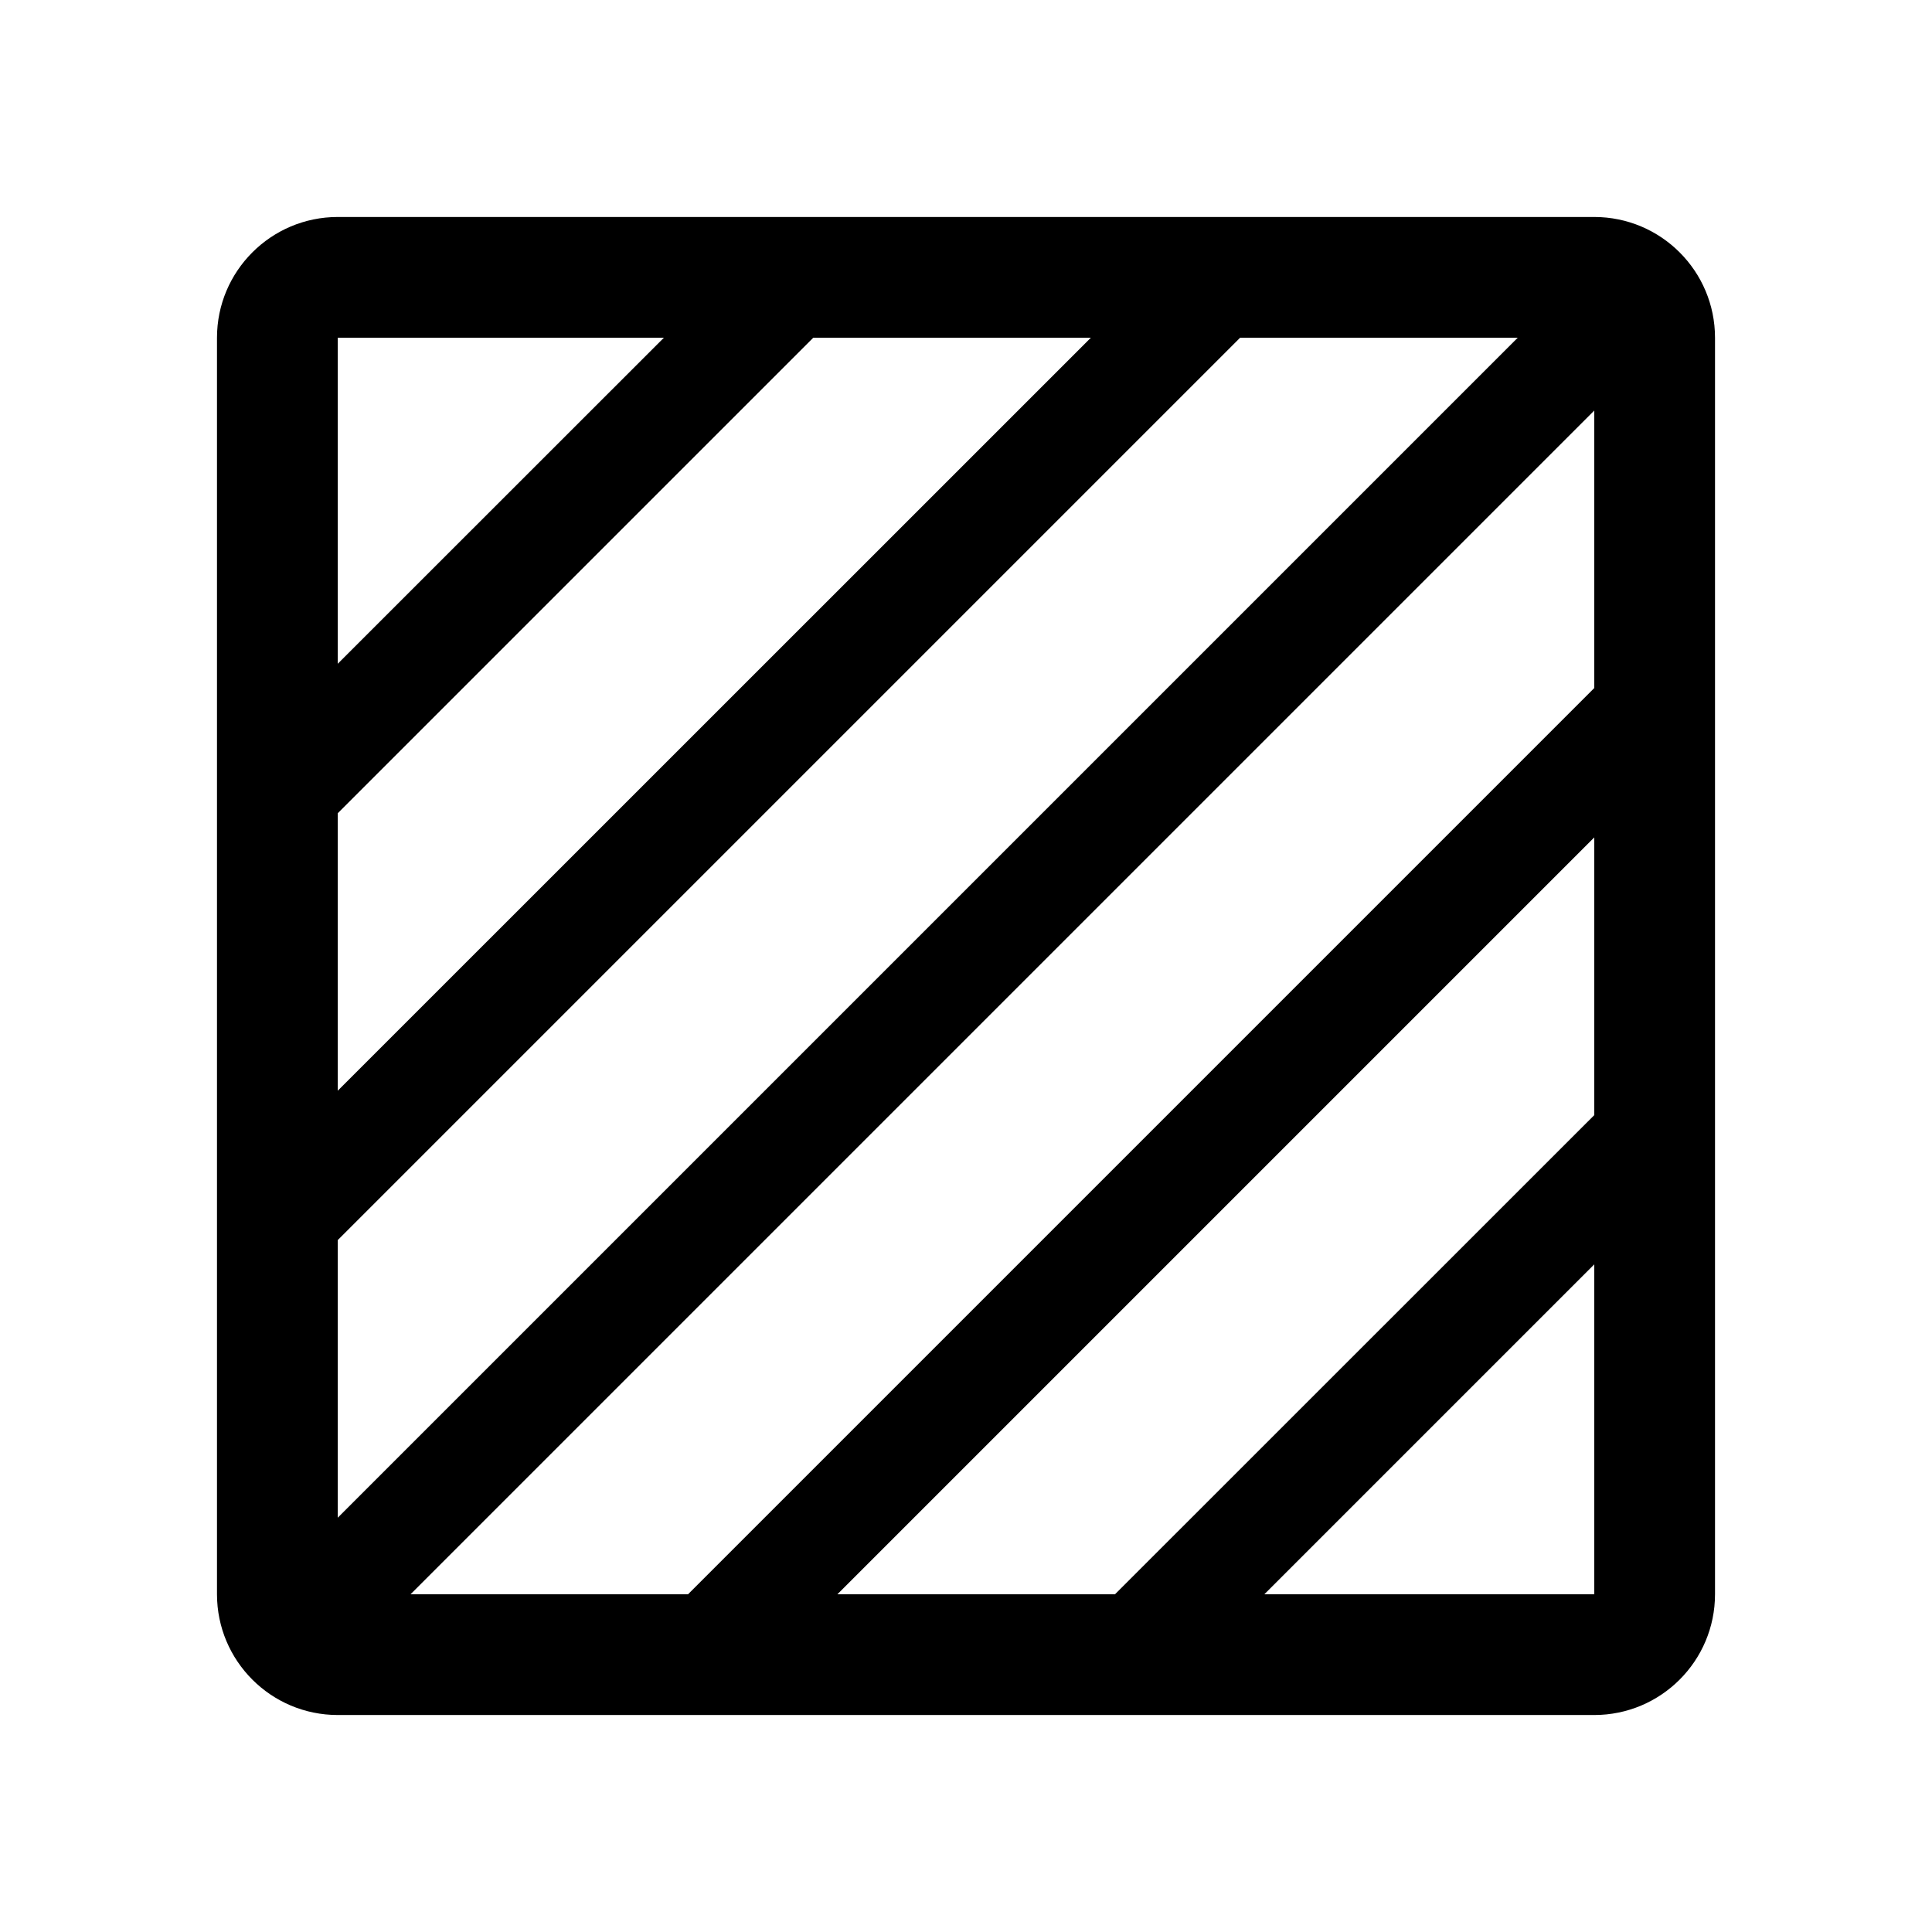 <?xml version="1.0" standalone="no"?><!DOCTYPE svg PUBLIC "-//W3C//DTD SVG 1.1//EN" "http://www.w3.org/Graphics/SVG/1.1/DTD/svg11.dtd"><svg t="1725952610759" class="icon" viewBox="0 0 1024 1024" version="1.1" xmlns="http://www.w3.org/2000/svg" p-id="3876" xmlns:xlink="http://www.w3.org/1999/xlink" width="200" height="200"><path d="M844.992 115.008H179.008c-35.328 0-64 28.672-64 64v665.984c0 35.328 28.672 64 64 64h665.984c35.328 0 64-28.672 64-64V179.008c0-35.328-28.672-64-64-64zM364.672 844.992H217.6L844.992 217.6v147.072l-480.32 480.32z m480.32-401.152v147.2l-254.016 253.952H443.84l401.152-401.152z m-187.648-264.832h147.072l-625.408 625.408V657.28l478.336-478.336zM179.008 578.112V431.04l252.032-252.032h147.136L179.008 578.112z m172.864-399.104l-172.864 172.8v-172.8h172.864z m318.272 665.984l174.848-174.848v174.848h-174.848z" fill="#000000" p-id="3877"></path></svg>